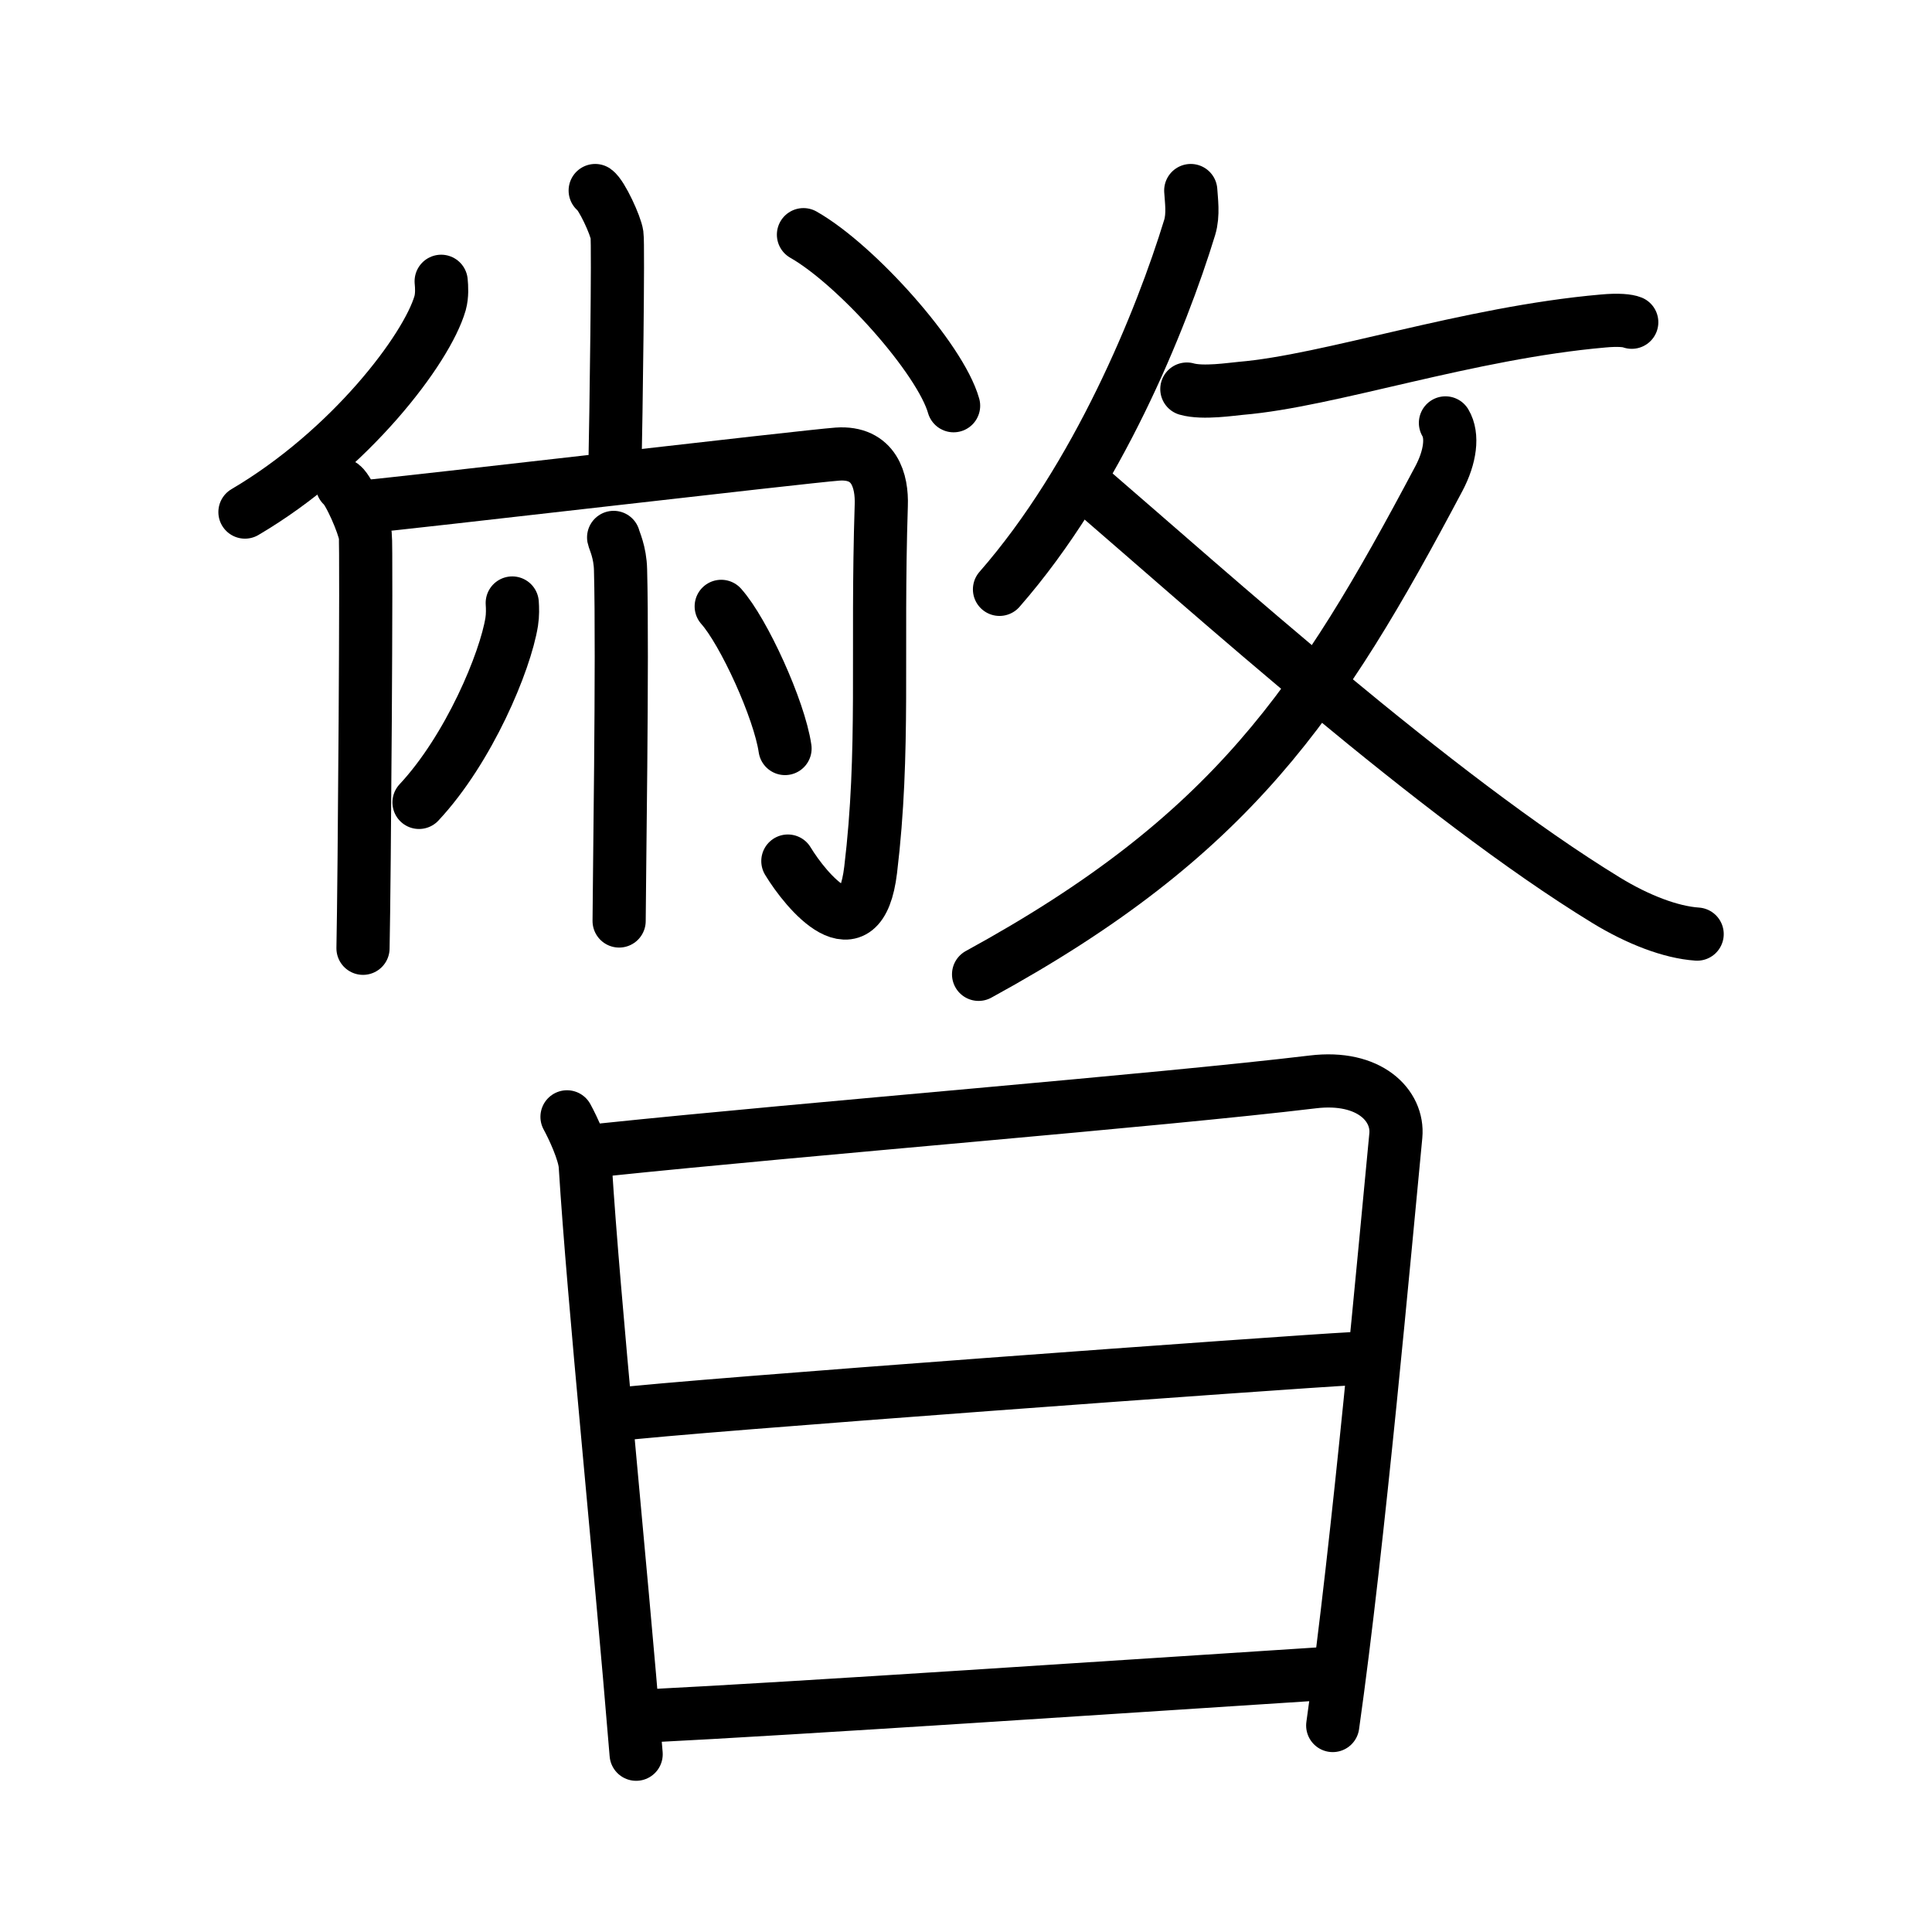 <svg xmlns="http://www.w3.org/2000/svg" width="109" height="109" viewBox="0 0 109 109"><g xmlns:kvg="http://kanjivg.tagaini.net" id="kvg:StrokePaths_066bc" style="fill:none;stroke:#000000;stroke-width:3;stroke-linecap:round;stroke-linejoin:round;"><g id="kvg:066bc" kvg:element="&#26300;"><g id="kvg:066bc-g1" kvg:element="&#25949;" kvg:position="top"><g id="kvg:066bc-g2" kvg:position="left"><g id="kvg:066bc-g3" kvg:element="&#23567;"><path id="kvg:066bc-s1" kvg:type="&#12753;" d="M33.58,10.75c0.37,0.26,1.16,1.97,1.23,2.5c0.08,0.53-0.05,10.11-0.12,13.4"/><path id="kvg:066bc-s2" kvg:type="&#12754;" d="M24.89,15.87c0.03,0.31,0.06,0.79-0.06,1.23c-0.75,2.6-5.08,8.3-11.01,11.79"/><path id="kvg:066bc-s3" kvg:type="&#12756;" d="M45.33,13.24c2.99,1.7,7.72,7,8.47,9.65"/></g><g id="kvg:066bc-g4" kvg:element="&#20866;"><path id="kvg:066bc-s4" kvg:type="&#12753;" d="M19.31,27.38c0.39,0.3,1.22,2.23,1.3,2.83c0.08,0.6-0.05,19.57-0.13,23.29"/><path id="kvg:066bc-s5" kvg:type="&#12742;a" d="M20.46,28.6c2.4-0.21,24.99-2.85,26.78-2.98c2.1-0.15,2.53,1.53,2.48,2.89c-0.27,8.37,0.21,13.83-0.6,20.57c-0.59,4.89-3.66,1.17-4.67-0.5"/></g><g id="kvg:066bc-g5" kvg:element="&#23567;" kvg:variant="true"><path id="kvg:066bc-s6" kvg:type="&#12753;" d="M34.62,30.32c0.03,0.16,0.37,0.83,0.39,1.83c0.13,4.84-0.08,18.16-0.08,19.81"/><path id="kvg:066bc-s7" kvg:type="&#12754;" d="M28.9,34.02c0.02,0.27,0.03,0.68-0.03,1.06c-0.36,2.25-2.41,7.17-5.23,10.19"/><path id="kvg:066bc-s8" kvg:type="&#12756;" d="M40.69,34.21c1.27,1.42,3.28,5.82,3.6,8.02"/></g></g><g id="kvg:066bc-g6" kvg:element="&#25909;" kvg:variant="true" kvg:original="&#25908;" kvg:position="right"><g id="kvg:066bc-g7" kvg:position="top"><path id="kvg:066bc-s9" kvg:type="&#12754;" d="M67.18,10.75c0.03,0.52,0.16,1.36-0.06,2.08c-1.6,5.23-5.2,14.1-10.73,20.42"/><path id="kvg:066bc-s10" kvg:type="&#12752;" d="M66.96,21.95c0.9,0.26,2.56,0,3.04-0.04c5.01-0.42,12.8-3.13,20.45-3.8c0.86-0.08,1.39-0.02,1.61,0.07"/></g><g id="kvg:066bc-g8" kvg:element="&#20034;" kvg:position="bottom"><g id="kvg:066bc-g9" kvg:element="&#20031;"><path id="kvg:066bc-s11" kvg:type="&#12754;" d="M81.55,23.86c0.43,0.72,0.28,1.91-0.37,3.14C74.48,39.64,69.5,47.16,55.21,54.97"/></g><path id="kvg:066bc-s12" kvg:type="&#12751;" d="M61.16,27.3c7.18,6.18,19.88,17.64,29.47,23.5c1.77,1.08,3.63,1.8,5.12,1.9"/></g></g></g><g id="kvg:066bc-g10" kvg:element="&#26085;" kvg:position="bottom" kvg:radical="general"><path id="kvg:066bc-s13" kvg:type="&#12753;" d="M31.99,63.01c0.33,0.6,0.98,1.99,1.03,2.76c0.48,7.73,1.93,21.72,2.87,33.2"/><path id="kvg:066bc-s14" kvg:type="&#12757;a" d="M34.06,64.87c11.7-1.22,31.27-2.78,40-3.83c3.21-0.39,4.85,1.34,4.69,3.03c-0.6,6.17-2.1,22.99-3.56,33.28"/><path id="kvg:066bc-s15" kvg:type="&#12752;a" d="M34.74,79.81c3.81-0.49,38.3-2.99,41.46-3.15"/><path id="kvg:066bc-s16" kvg:type="&#12752;a" d="M36.49,96.81c8.43-0.42,27.06-1.67,38.7-2.42"/></g></g></g></svg>